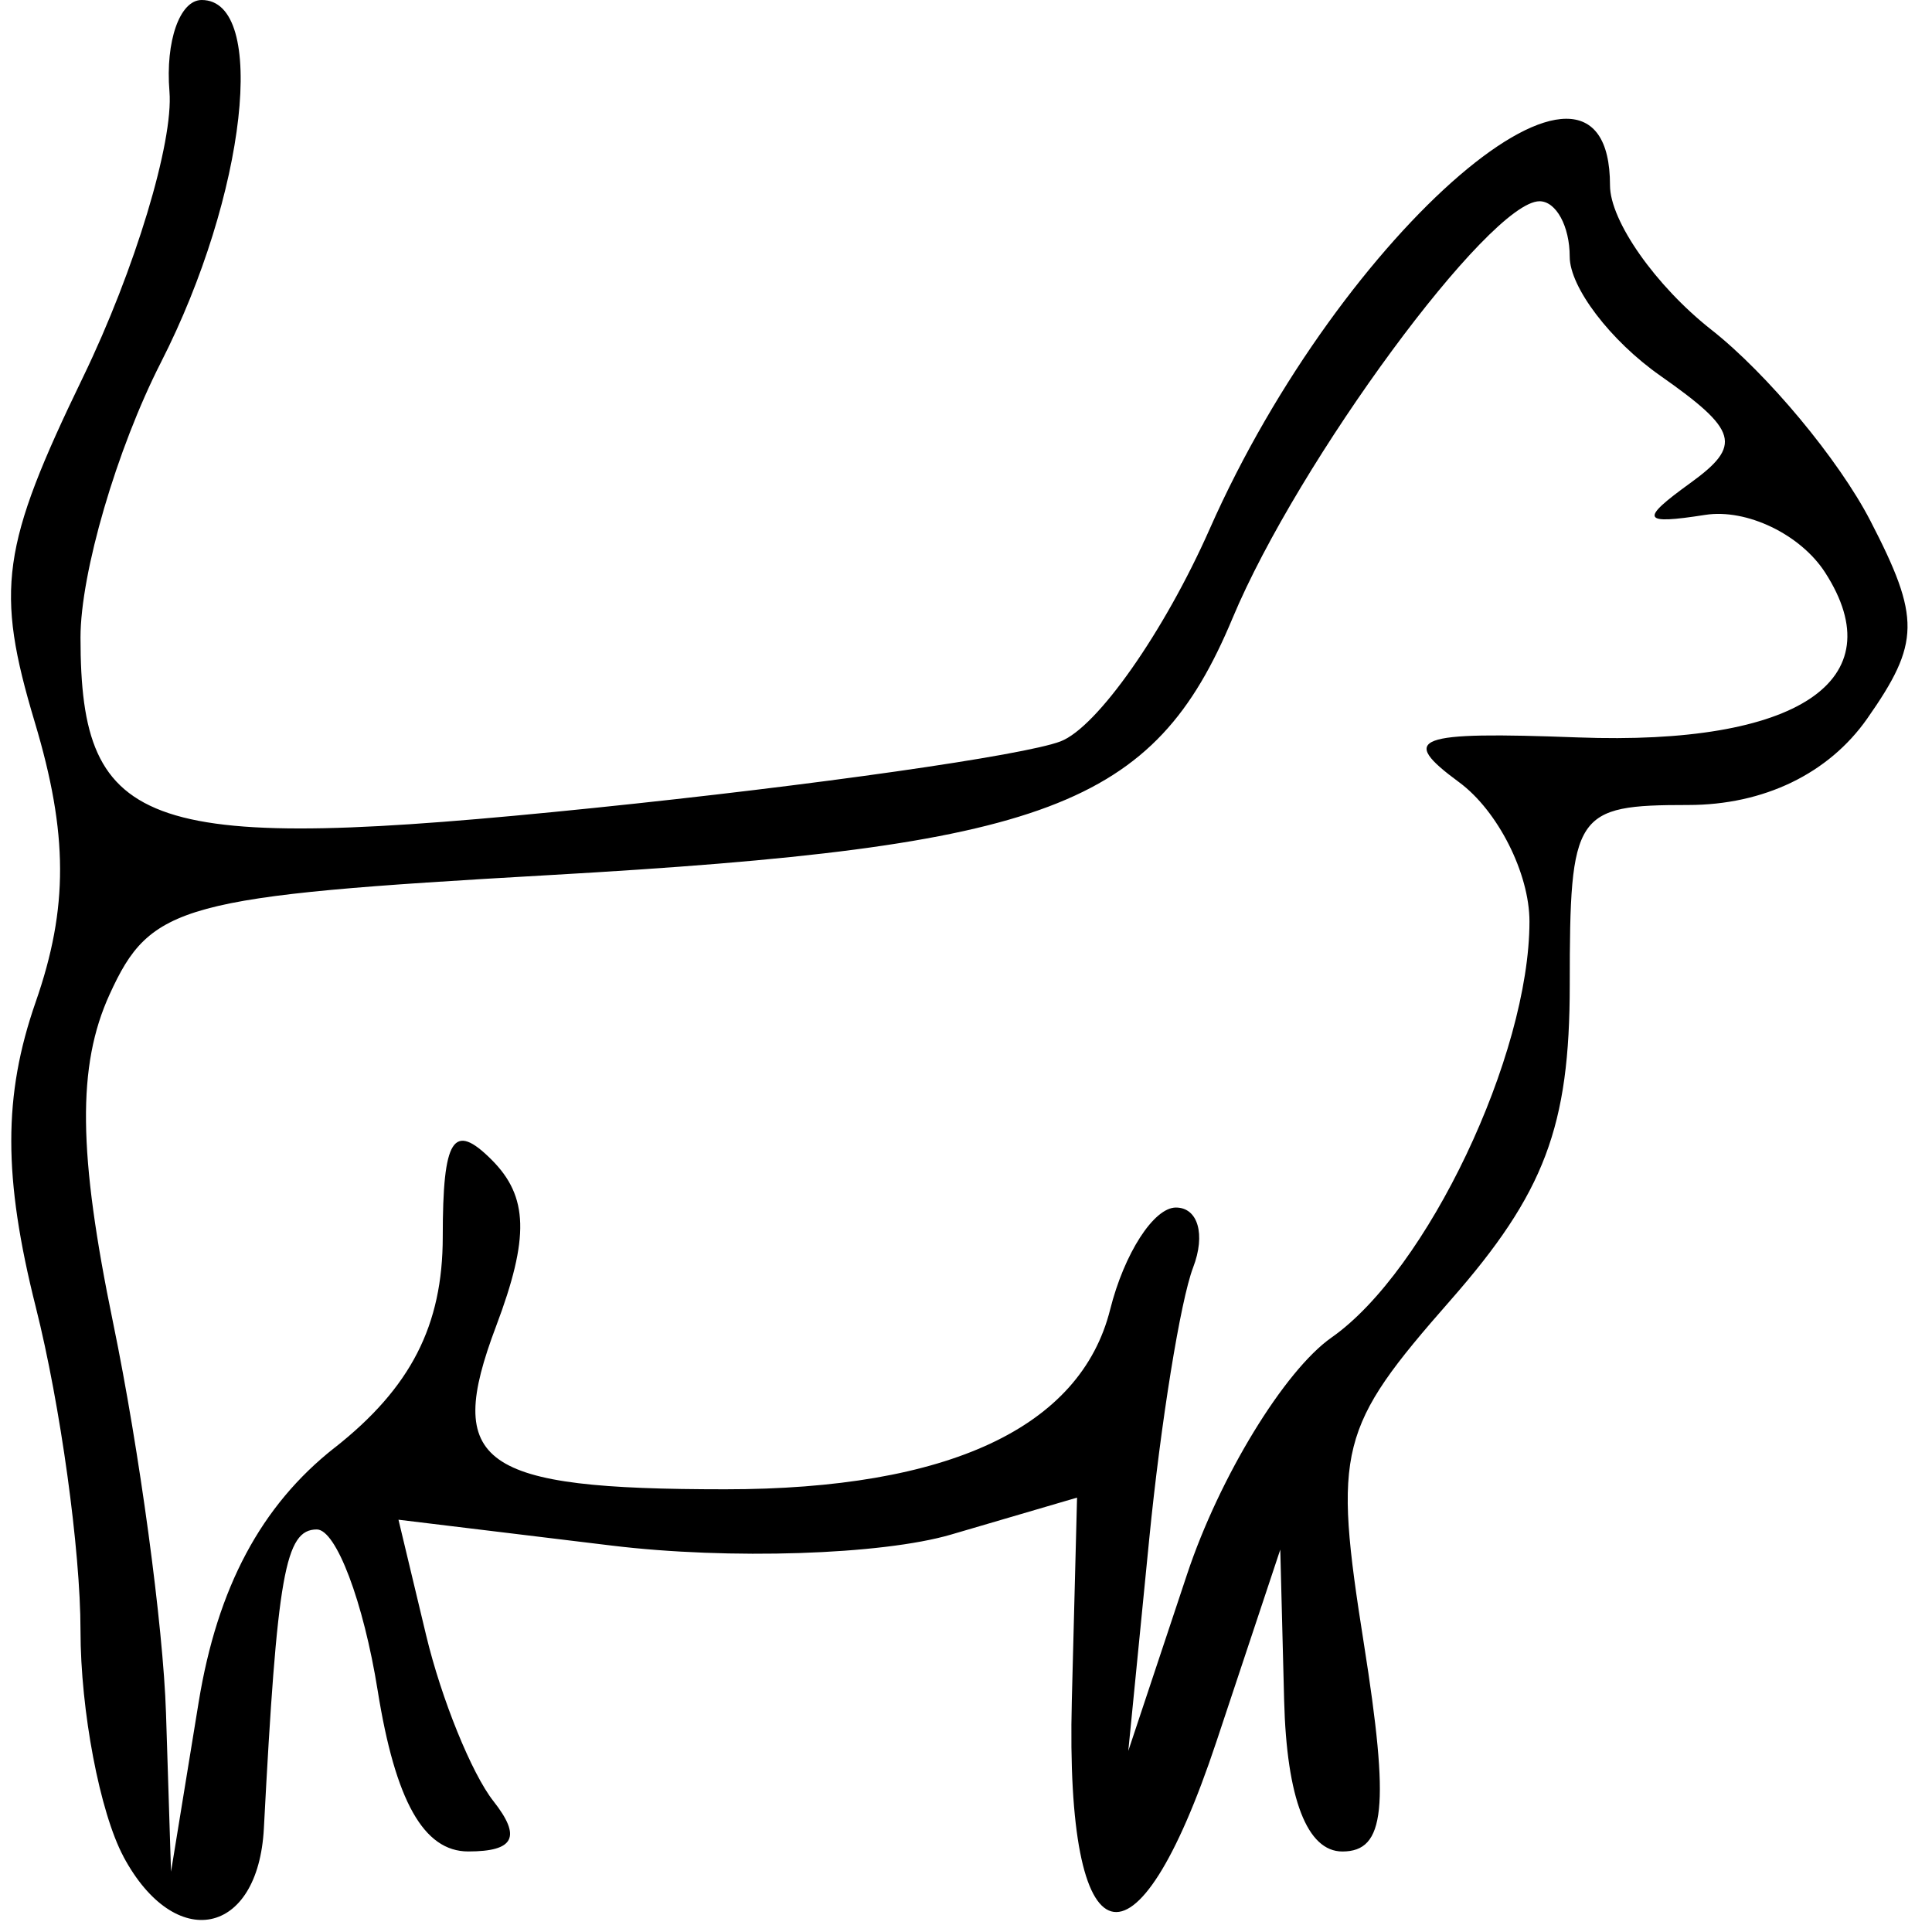 <svg xmlns:rdf="http://www.w3.org/1999/02/22-rdf-syntax-ns#" xmlns="http://www.w3.org/2000/svg" viewBox="0 0 48 48" version="1.1" xmlns:cc="http://creativecommons.org/ns#" xmlns:dc="http://purl.org/dc/elements/1.1/">
 <path d="m3.068 46.127c-0.587-1.097-1.068-3.625-1.068-5.618s-0.499-5.606-1.11-8.031c-0.812-3.225-0.813-5.26-0.003-7.585 0.814-2.335 0.808-4.176-0.022-6.947-0.988-3.297-0.837-4.373 1.202-8.585 1.282-2.649 2.247-5.838 2.143-7.088-0.103-1.25 0.257-2.273 0.801-2.273 1.653 0 1.108 4.846-1.011 9-1.1 2.156-2 5.233-2 6.838 0 4.851 1.596 5.38 12.758 4.235 5.468-0.561 10.684-1.305 11.592-1.654 0.908-0.348 2.575-2.723 3.704-5.276 3.285-7.429 9.946-13.146 9.946-8.537 0 0.883 1.134 2.498 2.52 3.588s3.163 3.225 3.949 4.745c1.248 2.413 1.238 3.035-0.077 4.912-0.96 1.371-2.571 2.149-4.449 2.149-2.818 0-2.943 0.19-2.943 4.465 0 3.524-0.625 5.177-2.965 7.842-2.783 3.169-2.915 3.693-2.149 8.535 0.643 4.067 0.53 5.158-0.535 5.158-0.877 0-1.384-1.315-1.447-3.75l-0.096-3.75-1.587 4.772c-2.009 6.04-3.761 5.542-3.592-1.022l0.13-5.042-3.13 0.918c-1.721 0.505-5.515 0.628-8.429 0.274l-5.3-0.643 0.687 2.871c0.378 1.579 1.131 3.434 1.672 4.121 0.701 0.89 0.521 1.25-0.626 1.25-1.106 0-1.811-1.254-2.25-4-0.352-2.2-1.032-4-1.512-4-0.787 0-0.985 1.116-1.315 7.424-0.14 2.682-2.208 3.098-3.49 0.703zm5.244-10.157c1.894-1.49 2.688-3.039 2.688-5.243 0-2.452 0.262-2.865 1.214-1.913 0.915 0.915 0.942 1.933 0.111 4.136-1.293 3.426-0.415 4.051 5.692 4.051 5.544 0 8.828-1.533 9.564-4.465 0.35-1.394 1.085-2.535 1.634-2.535 0.549 0 0.742 0.67 0.428 1.488-0.314 0.818-0.805 3.856-1.091 6.75l-0.52 5.262 1.461-4.39c0.803-2.414 2.419-5.061 3.589-5.881 2.373-1.662 4.917-7.011 4.917-10.337 0-1.194-0.787-2.752-1.75-3.46-1.508-1.11-1.101-1.264 2.951-1.112 5.46 0.205 7.878-1.408 6.144-4.098-0.611-0.947-1.95-1.591-2.978-1.431-1.58 0.247-1.637 0.125-0.367-0.794 1.29-0.934 1.185-1.306-0.75-2.664-1.238-0.868-2.25-2.198-2.25-2.956 0-0.758-0.338-1.378-0.75-1.378-1.243 0-5.996 6.456-7.627 10.359-1.957 4.684-4.602 5.679-16.963 6.382-9.169 0.522-9.915 0.724-10.938 2.969-0.806 1.768-0.782 3.94 0.09 8.16 0.653 3.163 1.244 7.523 1.313 9.69l0.125 3.941 0.686-4.208c0.465-2.852 1.553-4.889 3.375-6.323z"/>
</svg>
